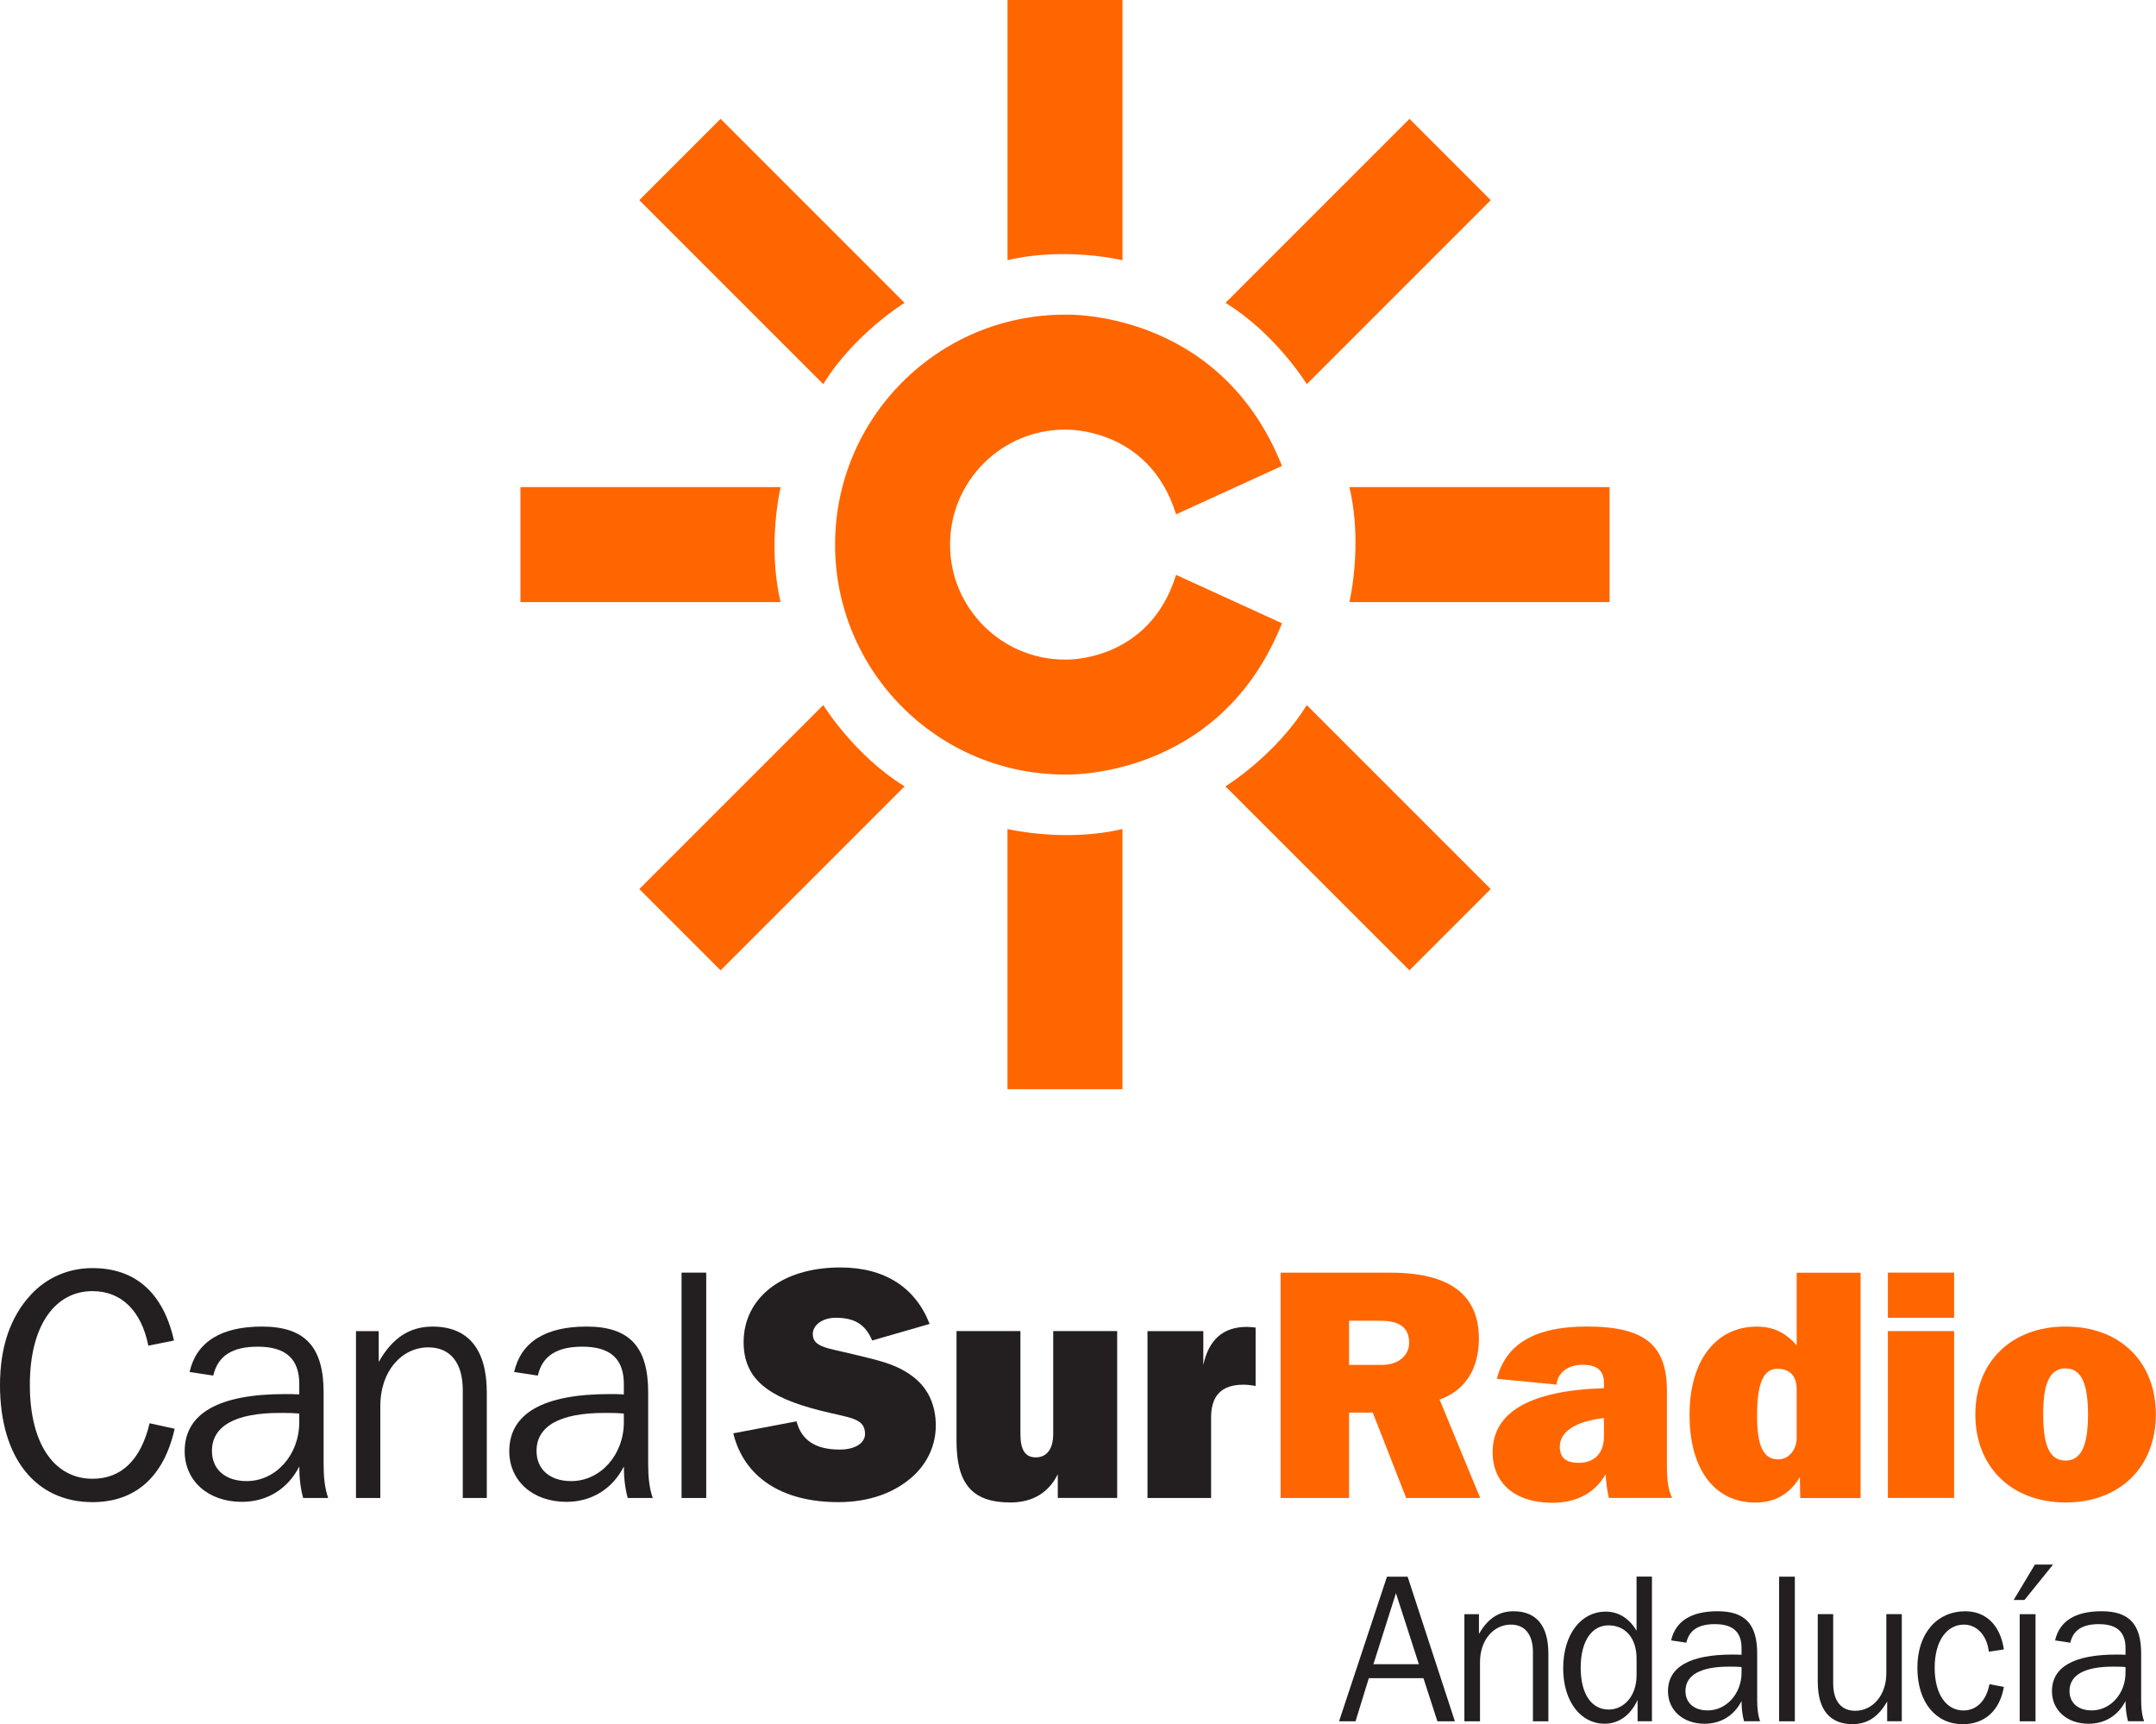 <?xml version="1.0" encoding="UTF-8"?>
<!-- Generator: Adobe Illustrator 15.0.0, SVG Export Plug-In . SVG Version: 6.00 Build 0)  -->
<svg id="Layer_1" width="800" height="639.8" enable-background="new 0 0 202 164" version="1.1" viewBox="0 0 800 639.8" xml:space="preserve" xmlns="http://www.w3.org/2000/svg" xmlns:cc="http://creativecommons.org/ns#" xmlns:dc="http://purl.org/dc/elements/1.1/" xmlns:rdf="http://www.w3.org/1999/02/22-rdf-syntax-ns#">
<g id="g64" transform="matrix(4.262 0 0 4.262 -25.007 -39.026)">
	<path id="path2" d="m117.48 49.72c-5.453-13.697-18.89-13.17-18.89-13.17-11.055 0-20.019 8.962-20.019 20.02 0 11.056 8.964 20.018 20.019 20.018 0 0 13.437 0.526 18.89-13.17l-9.222-4.214c-2.365 7.665-9.668 7.376-9.668 7.376-5.528 0-10.009-4.481-10.009-10.009 0-5.529 4.48-10.011 10.009-10.011 0 0 7.303-0.288 9.668 7.375z" fill="#f60"/>
	<path id="path4" d="m93.584 9.156h10.009v22.654s-5.004-1.196-10.009 0z" fill="#f60"/>
	<path id="path6" d="m103.59 103.98h-10.009v-22.652s5.005 1.196 10.009 0z" fill="#f60"/>
	<path id="path8" d="m51.178 61.574v-10.01h22.652s-1.196 5.005 0 10.01z" fill="#f60"/>
	<path id="path10" d="m146 51.564v10.01h-22.653s1.197-5.004 0-10.01z" fill="#f60"/>
	<path id="path12" d="m128.58 19.504 7.075 7.078-16.016 16.019s-2.692-4.386-7.078-7.079z" fill="#f60"/>
	<path id="path14" d="m68.604 93.635-7.079-7.079 16.019-16.018s2.693 4.384 7.079 7.077z" fill="#f60"/>
	<path id="path16" d="m61.524 26.582 7.079-7.078 16.019 16.018s-4.386 2.693-7.079 7.079z" fill="#f60"/>
	<path id="path18" d="m135.65 86.556-7.075 7.079-16.019-16.02s4.386-2.693 7.078-7.077z" fill="#f60"/>
	<path id="path20" d="m18.783 126.31 2.231-0.451c-0.932-4.155-3.362-6.303-7.093-6.303-2.092 0-3.983 0.82-5.367 2.318-1.783 1.921-2.687 4.551-2.687 7.856 0 6.387 3.137 10.201 8.054 10.201 3.73 0 6.218-2.204 7.151-6.387l-2.178-0.481c-0.765 3.195-2.459 4.833-4.974 4.833-3.278 0-5.454-2.966-5.454-8.166s2.204-8.169 5.454-8.169c2.488 1e-3 4.241 1.669 4.863 4.749z" fill="#231f20"/>
	<path id="path22" d="m31.922 132.22v0.763c0 2.827-2.035 5.116-4.578 5.116-1.894 0-3.024-1.046-3.024-2.629 0-2.147 2.006-3.306 5.905-3.306 0.538 0 1.102 0 1.697 0.056zm0.339 7.348h2.177c-0.312-0.904-0.396-1.866-0.396-2.969v-6.217c0-3.928-1.583-5.736-5.368-5.736-3.591 0-5.709 1.355-6.304 3.955l2.064 0.312c0.396-1.724 1.667-2.517 3.87-2.517 2.459 0 3.618 1.074 3.618 3.252v0.904c-0.423-0.029-0.849-0.029-1.243-0.029-5.795 0-8.734 1.696-8.734 4.975 0 2.544 2.008 4.408 4.976 4.408 2.204 0 4.012-1.131 5.002-3.08-1e-3 0.988 0.111 1.922 0.338 2.742z" clip-rule="evenodd" fill="#231f20" fill-rule="evenodd"/>
	<path id="path24" d="m36.86 139.57h2.119v-8.027c0-3.023 1.865-5.086 4.184-5.086 1.894 0 2.995 1.326 2.995 3.729v9.384h2.091v-9.186c0-3.787-1.639-5.736-4.719-5.736-2.006 0-3.505 0.988-4.691 3.082v-2.686h-1.979z" fill="#231f20"/>
	<path id="path26" d="m60.18 132.22v0.763c0 2.827-2.034 5.116-4.578 5.116-1.894 0-3.023-1.046-3.023-2.629 0-2.147 2.007-3.306 5.906-3.306 0.536 0 1.102 0 1.695 0.056zm0.339 7.348h2.176c-0.312-0.904-0.396-1.866-0.396-2.969v-6.217c0-3.928-1.58-5.736-5.368-5.736-3.59 0-5.708 1.355-6.303 3.955l2.064 0.312c0.395-1.724 1.668-2.517 3.871-2.517 2.459 0 3.617 1.074 3.617 3.252v0.904c-0.424-0.029-0.848-0.029-1.243-0.029-5.793 0-8.731 1.696-8.731 4.975 0 2.544 2.007 4.408 4.973 4.408 2.204 0 4.014-1.131 5.002-3.08-1e-3 0.988 0.111 1.922 0.338 2.742z" clip-rule="evenodd" fill="#231f20" fill-rule="evenodd"/>
	<polygon id="polygon28" points="65.205 139.57 67.353 139.57 67.353 119.95 65.205 119.95" fill="#231f20"/>
	<path id="path30" d="m69.706 133.94c0.934 3.787 4.183 5.991 9.158 5.991 2.684 0 4.943-0.819 6.555-2.316 1.243-1.16 1.921-2.714 1.921-4.353 0-1.752-0.648-3.194-1.893-4.184-1.525-1.215-3.307-1.525-5.228-2.006-2.319-0.564-3.589-0.621-3.589-1.78 0-0.763 0.819-1.413 2.006-1.413 1.611 0 2.571 0.566 3.165 1.979l5.001-1.441c-1.242-3.193-3.928-4.917-7.771-4.917-5.229 0-8.423 2.771-8.423 6.499 0 3.222 2.15 4.806 6.587 5.936 2.6 0.677 3.983 0.621 3.983 2.062 0 0.764-0.82 1.358-2.204 1.358-2.118 0-3.334-0.821-3.759-2.459z" fill="#231f20"/>
	<path id="path32" d="m103.13 125.04h-5.567v8.93c0 1.355-0.564 2.062-1.525 2.062-0.934 0-1.33-0.678-1.33-2.036v-8.956h-5.565v9.551c0 3.674 1.301 5.369 4.691 5.369 1.922 0 3.334-0.848 4.126-2.459v2.064h5.171v-14.525z" clip-rule="evenodd" fill="#231f20" fill-rule="evenodd"/>
	<path id="path34" d="m105.77 139.57h5.538v-7.01c0-1.922 0.933-2.855 2.826-2.855 0.255 0 0.622 0.03 1.049 0.115v-5.088c-0.257-0.029-0.51-0.057-0.764-0.057-2.064 0-3.308 1.102-3.789 3.307v-2.938h-4.86z" fill="#231f20"/>
	<path id="path36" d="m126.09 124.14c1.639 0 2.46 0.62 2.46 1.92 0 1.074-0.905 1.922-2.375 1.922h-2.854v-3.842zm-8.732 15.429h5.963v-7.434h2.061l2.911 7.434h6.443l-3.533-8.564c2.207-0.791 3.421-2.655 3.421-5.312 0-3.844-2.572-5.738-7.686-5.738h-9.58z" clip-rule="evenodd" fill="#f60" fill-rule="evenodd"/>
	<path id="path38" d="m145.51 132.61v1.61c0 1.471-0.848 2.29-2.202 2.29-1.105 0-1.642-0.452-1.642-1.411 0-1.273 1.328-2.205 3.844-2.489zm0.425 6.954h5.512c-0.312-0.621-0.453-1.5-0.453-2.658v-6.641c0-4.013-1.922-5.623-6.98-5.623-4.438 0-7.038 1.471-7.828 4.551l5.201 0.506c0.084-1.017 0.959-1.723 2.26-1.723 1.242 0 1.864 0.48 1.864 1.582v0.453c-6.444 0.197-9.693 2.092-9.693 5.566 0 2.686 1.923 4.408 5.201 4.408 2.148 0 3.729-0.875 4.634-2.486 0.055 0.792 0.14 1.471 0.282 2.065z" clip-rule="evenodd" fill="#f60" fill-rule="evenodd"/>
	<path id="path40" d="m162.29 130.16v4.127c0 1.131-0.705 1.921-1.61 1.921-1.327 0-1.837-1.243-1.837-3.785 0-2.743 0.51-4.101 1.753-4.101 1.128 0 1.694 0.623 1.694 1.838zm5.566-10.203h-5.566v6.332c-0.962-1.131-2.062-1.639-3.478-1.639-3.476 0-5.85 2.854-5.85 7.688 0 4.803 2.233 7.629 5.711 7.629 1.724 0 2.996-0.734 3.897-2.205l0.03 1.811h5.255v-19.616z" clip-rule="evenodd" fill="#f60" fill-rule="evenodd"/>
	<path id="path42" d="m170.23 123.88h5.766v-3.93h-5.766zm0 15.685h5.766v-14.525h-5.766z" clip-rule="evenodd" fill="#f60" fill-rule="evenodd"/>
	<path id="path44" d="m185.7 139.96c4.721 0 7.858-3.08 7.858-7.659 0-4.606-3.138-7.657-7.858-7.657-4.691 0-7.855 3.051-7.855 7.657 0 4.579 3.164 7.659 7.855 7.659zm0-3.646c-1.384 0-1.949-1.301-1.949-4.014 0-2.712 0.565-4.013 1.949-4.013 1.356 0 1.952 1.301 1.952 4.013 0 2.714-0.595 4.014-1.952 4.014z" clip-rule="evenodd" fill="#f60" fill-rule="evenodd"/>
	<path id="path46" d="m125.44 154.04 1.961-6.185 1.995 6.185zm-2.992 4.972h1.435l1.157-3.756h4.755l1.215 3.756h1.523l-4.115-12.591h-1.797z" clip-rule="evenodd" fill="#231f20" fill-rule="evenodd"/>
	<path id="path48" d="m133.36 159.01h1.36v-5.152c0-1.941 1.196-3.265 2.685-3.265 1.216 0 1.923 0.852 1.923 2.394v6.023h1.343v-5.896c0-2.432-1.052-3.683-3.031-3.683-1.286 0-2.248 0.635-3.012 1.977v-1.723h-1.268z" clip-rule="evenodd" fill="#231f20" fill-rule="evenodd"/>
	<path id="path50" d="m148.35 153.56v1.434c0 1.833-1.107 2.994-2.431 2.994-1.471 0-2.433-1.325-2.433-3.646 0-2.359 0.998-3.684 2.413-3.684 1.47 0 2.451 1.09 2.451 2.902zm1.34-7.147h-1.341v4.716c-0.636-1.087-1.578-1.668-2.704-1.668-2.068 0-3.684 1.905-3.684 4.935 0 2.956 1.58 4.827 3.594 4.827 1.232 0 2.249-0.709 2.884-2.07v1.852h1.251z" clip-rule="evenodd" fill="#231f20" fill-rule="evenodd"/>
	<path id="path52" d="m157.49 154.29v0.489c0 1.815-1.309 3.284-2.941 3.284-1.216 0-1.941-0.67-1.941-1.688 0-1.379 1.29-2.123 3.793-2.123 0.345 1e-3 0.708 1e-3 1.089 0.038zm0.218 4.717h1.396c-0.199-0.581-0.253-1.197-0.253-1.905v-3.99c0-2.521-1.017-3.683-3.448-3.683-2.304 0-3.663 0.869-4.045 2.539l1.324 0.2c0.255-1.106 1.071-1.616 2.485-1.616 1.579 0 2.323 0.689 2.323 2.088v0.58c-0.271-0.019-0.546-0.019-0.799-0.019-3.722 0-5.606 1.089-5.606 3.194 0 1.633 1.289 2.83 3.194 2.83 1.415 0 2.576-0.726 3.211-1.979 0 0.637 0.071 1.234 0.218 1.761z" clip-rule="evenodd" fill="#231f20" fill-rule="evenodd"/>
	<polygon id="polygon54" points="160.76 159.01 162.13 159.01 162.13 146.42 160.76 146.42" fill="#231f20"/>
	<path id="path56" d="m171.44 149.68h-1.345v5.15c0 1.941-1.215 3.266-2.703 3.266-1.216 0-1.923-0.834-1.923-2.393v-6.023h-1.343v5.895c0 2.432 1.052 3.684 3.031 3.684 1.286 0 2.248-0.636 3.012-1.977v1.723h1.271z" clip-rule="evenodd" fill="#231f20" fill-rule="evenodd"/>
	<path id="path58" d="m179.02 152.95 1.308-0.198c-0.311-2.124-1.578-3.32-3.357-3.32-2.467 0-4.173 1.922-4.173 4.916 0 3.029 1.615 4.916 3.954 4.916 1.889 0 3.215-1.162 3.576-3.247l-1.253-0.237c-0.289 1.471-1.142 2.287-2.269 2.287-1.469 0-2.503-1.379-2.503-3.719 0-2.377 1.088-3.755 2.542-3.755 1.088 0 1.995 0.87 2.175 2.357z" fill="#231f20"/>
	<path id="path60" d="m181.18 148.45h0.942l2.486-3.082h-1.578zm0.526 10.561h1.379v-9.324h-1.379z" clip-rule="evenodd" fill="#231f20" fill-rule="evenodd"/>
	<path id="path62" d="m190.92 154.29v0.489c0 1.815-1.306 3.284-2.938 3.284-1.215 0-1.939-0.67-1.939-1.688 0-1.379 1.285-2.123 3.79-2.123 0.344 1e-3 0.706 1e-3 1.087 0.038zm0.218 4.717h1.396c-0.199-0.581-0.254-1.197-0.254-1.905v-3.99c0-2.521-1.014-3.683-3.445-3.683-2.306 0-3.666 0.869-4.048 2.539l1.326 0.2c0.253-1.106 1.07-1.616 2.485-1.616 1.578 0 2.321 0.689 2.321 2.088v0.58c-0.271-0.019-0.545-0.019-0.799-0.019-3.717 0-5.605 1.089-5.605 3.194 0 1.633 1.288 2.83 3.194 2.83 1.414 0 2.576-0.726 3.21-1.979 1e-3 0.637 0.074 1.234 0.219 1.761z" clip-rule="evenodd" fill="#231f20" fill-rule="evenodd"/>
</g>
</svg>
